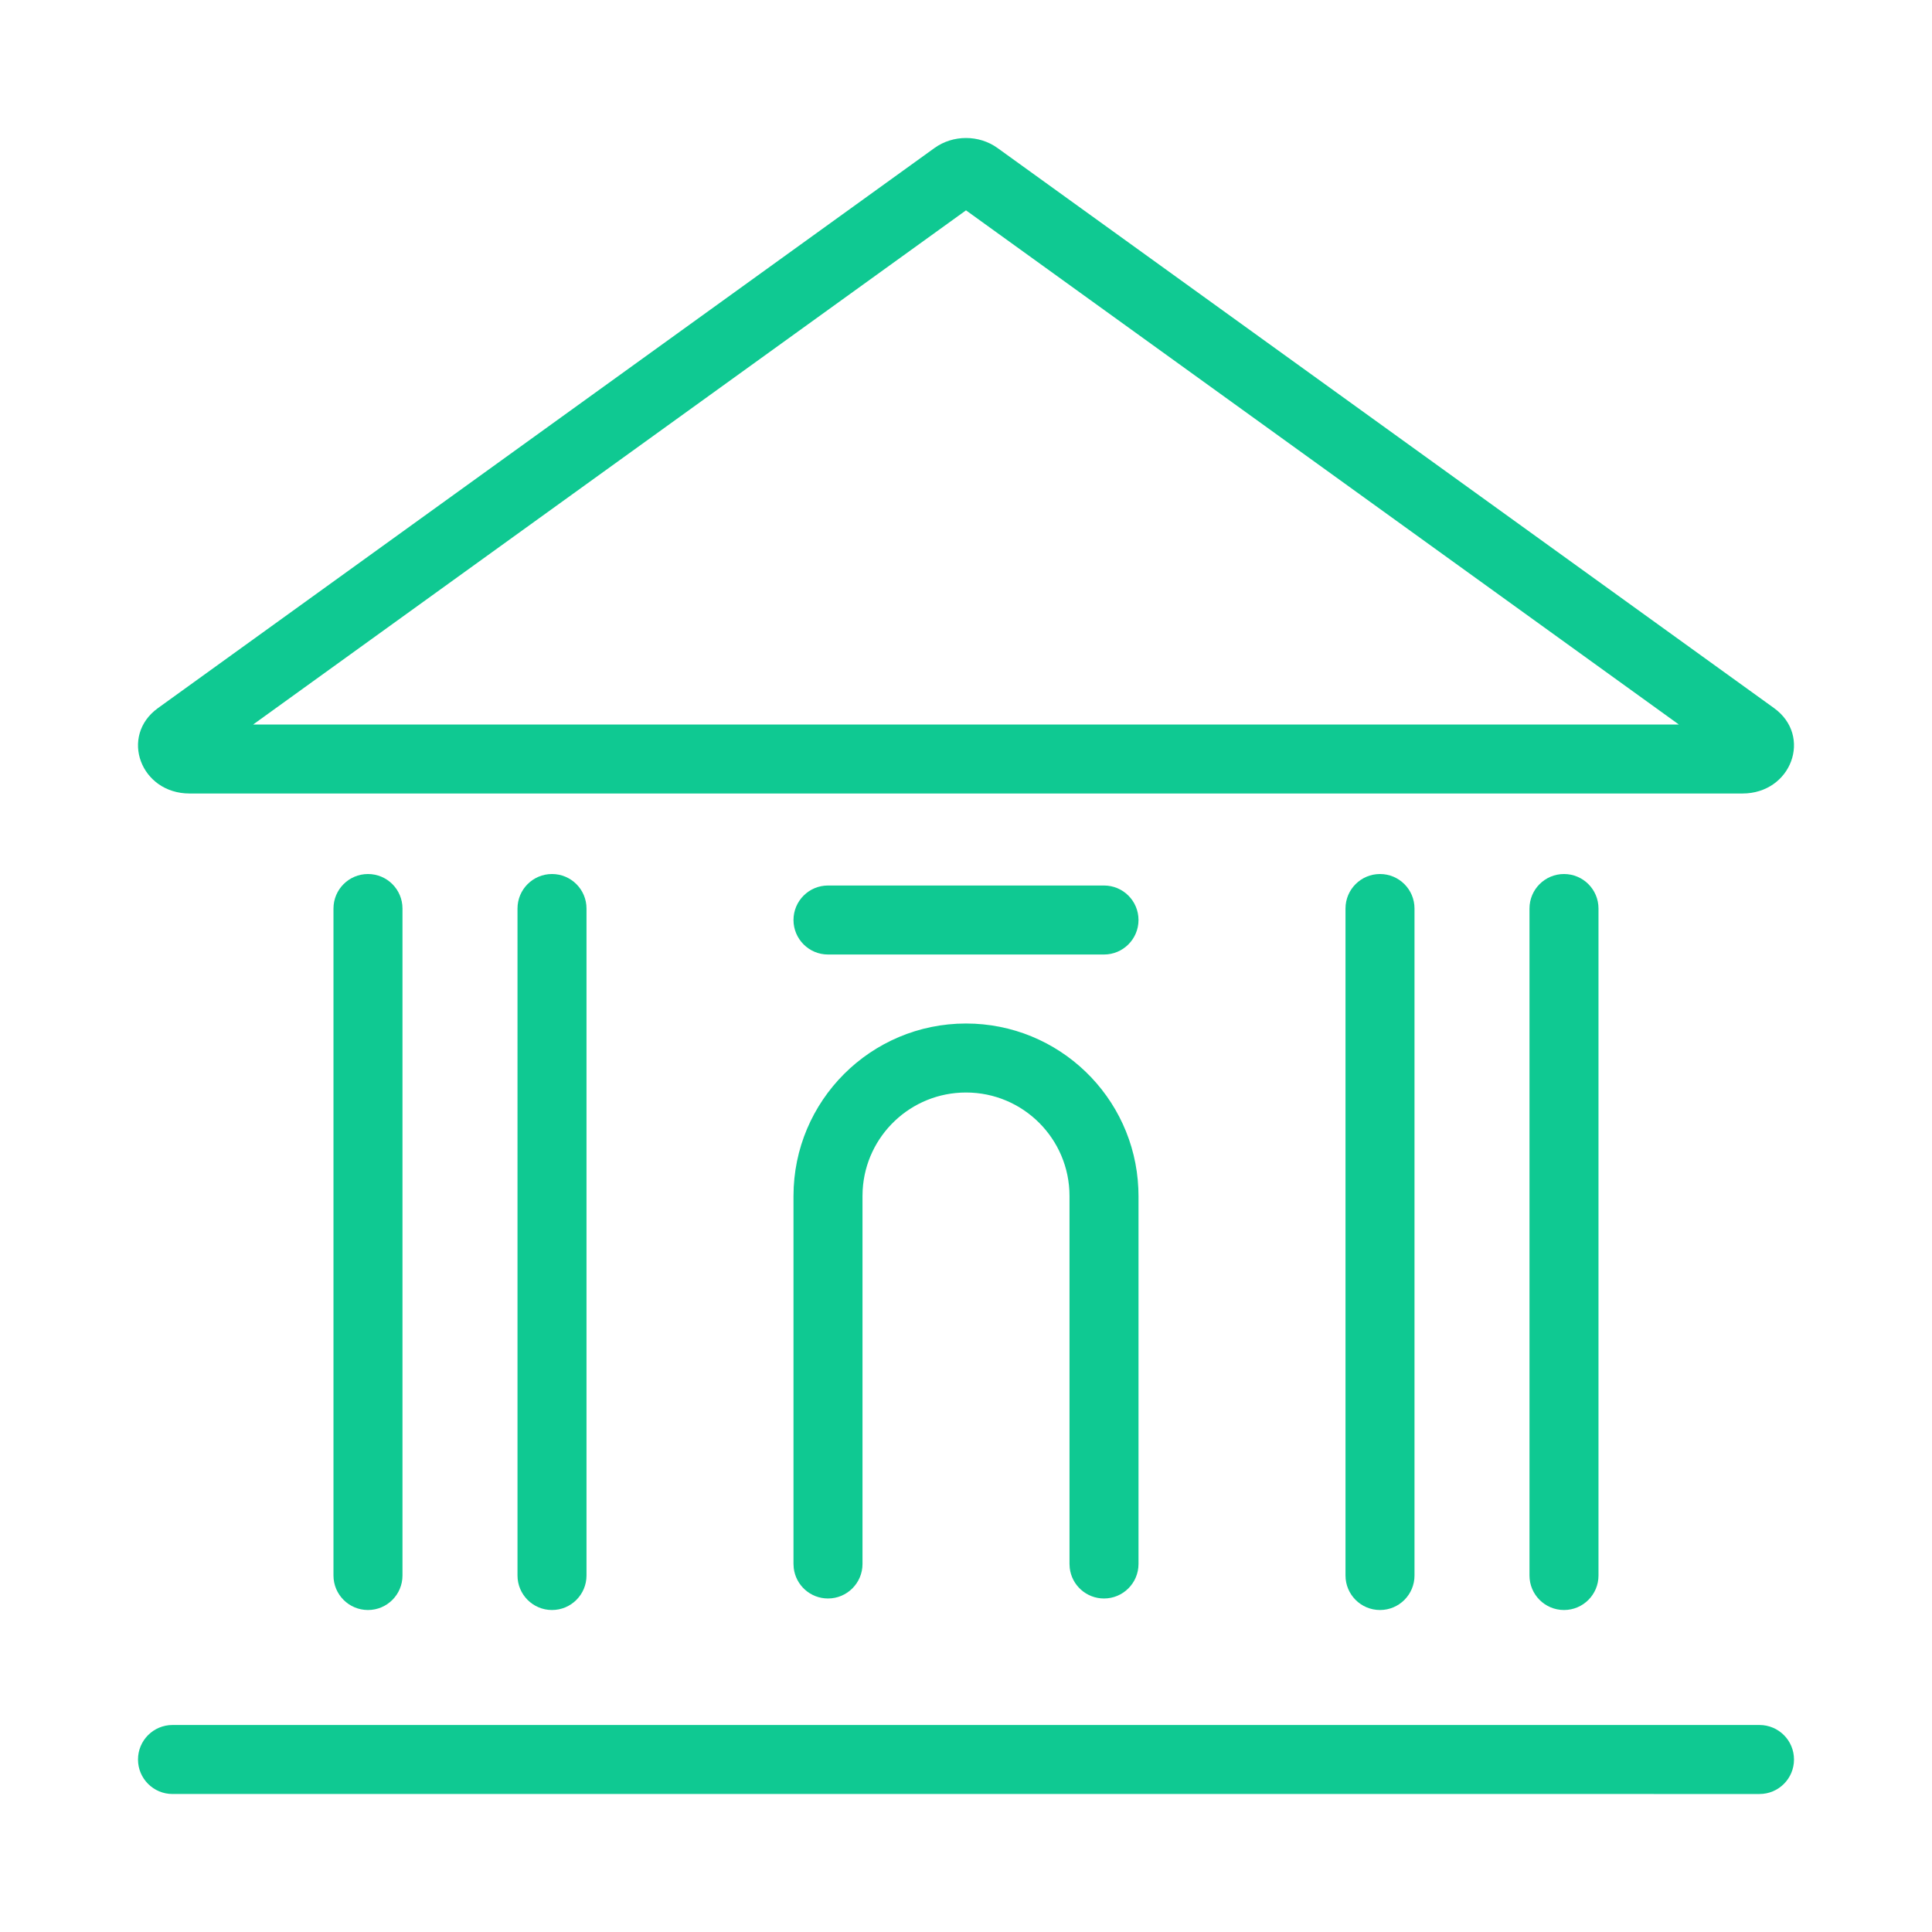<svg xmlns="http://www.w3.org/2000/svg" width="56" height="56" viewBox="0 0 56 56">
    <g fill="none" fill-rule="evenodd">
        <g transform="translate(-669 -866)">
            <path fill="#EEE" d="M0 0H1366V1614H0z"/>
            <rect width="1024" height="1218" x="171" y="264" fill="#FFF" stroke="#DEE1E4" rx="1"/>
            <g transform="translate(503 842)">
                <rect width="331" height="152" x="28.5" y=".5" stroke="#CEE0DD" rx="2"/>
                <g fill="#0FC992">
                    <path d="M51 50c.553 0 1 .447 1 1 0 .553-.447 1-1 1H5c-.552 0-1-.447-1-1 0-.553.448-1 1-1h46zM10.666 25.334c.553 0 1 .447 1 1v19.333c0 .552-.447 1-1 1-.552 0-1-.448-1-1V26.334c0-.553.448-1 1-1zm5.334 0c.552 0 1 .447 1 1v19.333c0 .552-.448 1-1 1s-1-.448-1-1V26.334c0-.553.448-1 1-1zm24 0c.553 0 1 .447 1 1v19.333c0 .552-.447 1-1 1-.553 0-1-.448-1-1V26.334c0-.553.447-1 1-1zm5.333 0c.553 0 1 .447 1 1v19.333c0 .552-.447 1-1 1-.552 0-1-.448-1-1V26.334c0-.553.448-1 1-1zM28 29.667c2.689 0 4.882 2.122 4.995 4.783l.005.217v10.666c0 .552-.448 1-1 1-.513 0-.936-.386-.993-.883L31 45.333V34.667c0-1.657-1.343-3-3-3-1.598 0-2.904 1.249-2.995 2.824l-.005.176v10.666c0 .552-.448 1-1 1-.513 0-.936-.386-.993-.883L23 45.333V34.667c0-2.761 2.239-5 5-5zm4-4c.553 0 1 .447 1 1 0 .551-.447 1-1 1h-8c-.552 0-1-.449-1-1 0-.553.448-1 1-1h8zM28 4c.323 0 .646.097.916.292l22.505 16.232c1.121.809.505 2.476-.916 2.476H5.495c-1.421 0-2.037-1.667-.916-2.476L27.084 4.292c.27-.195.593-.292.916-.292zm0 2.097L7.338 21h41.324L28 6.097z" transform="translate(166 24)"/>
                </g>
            </g>
        </g>
    </g>
</svg>
